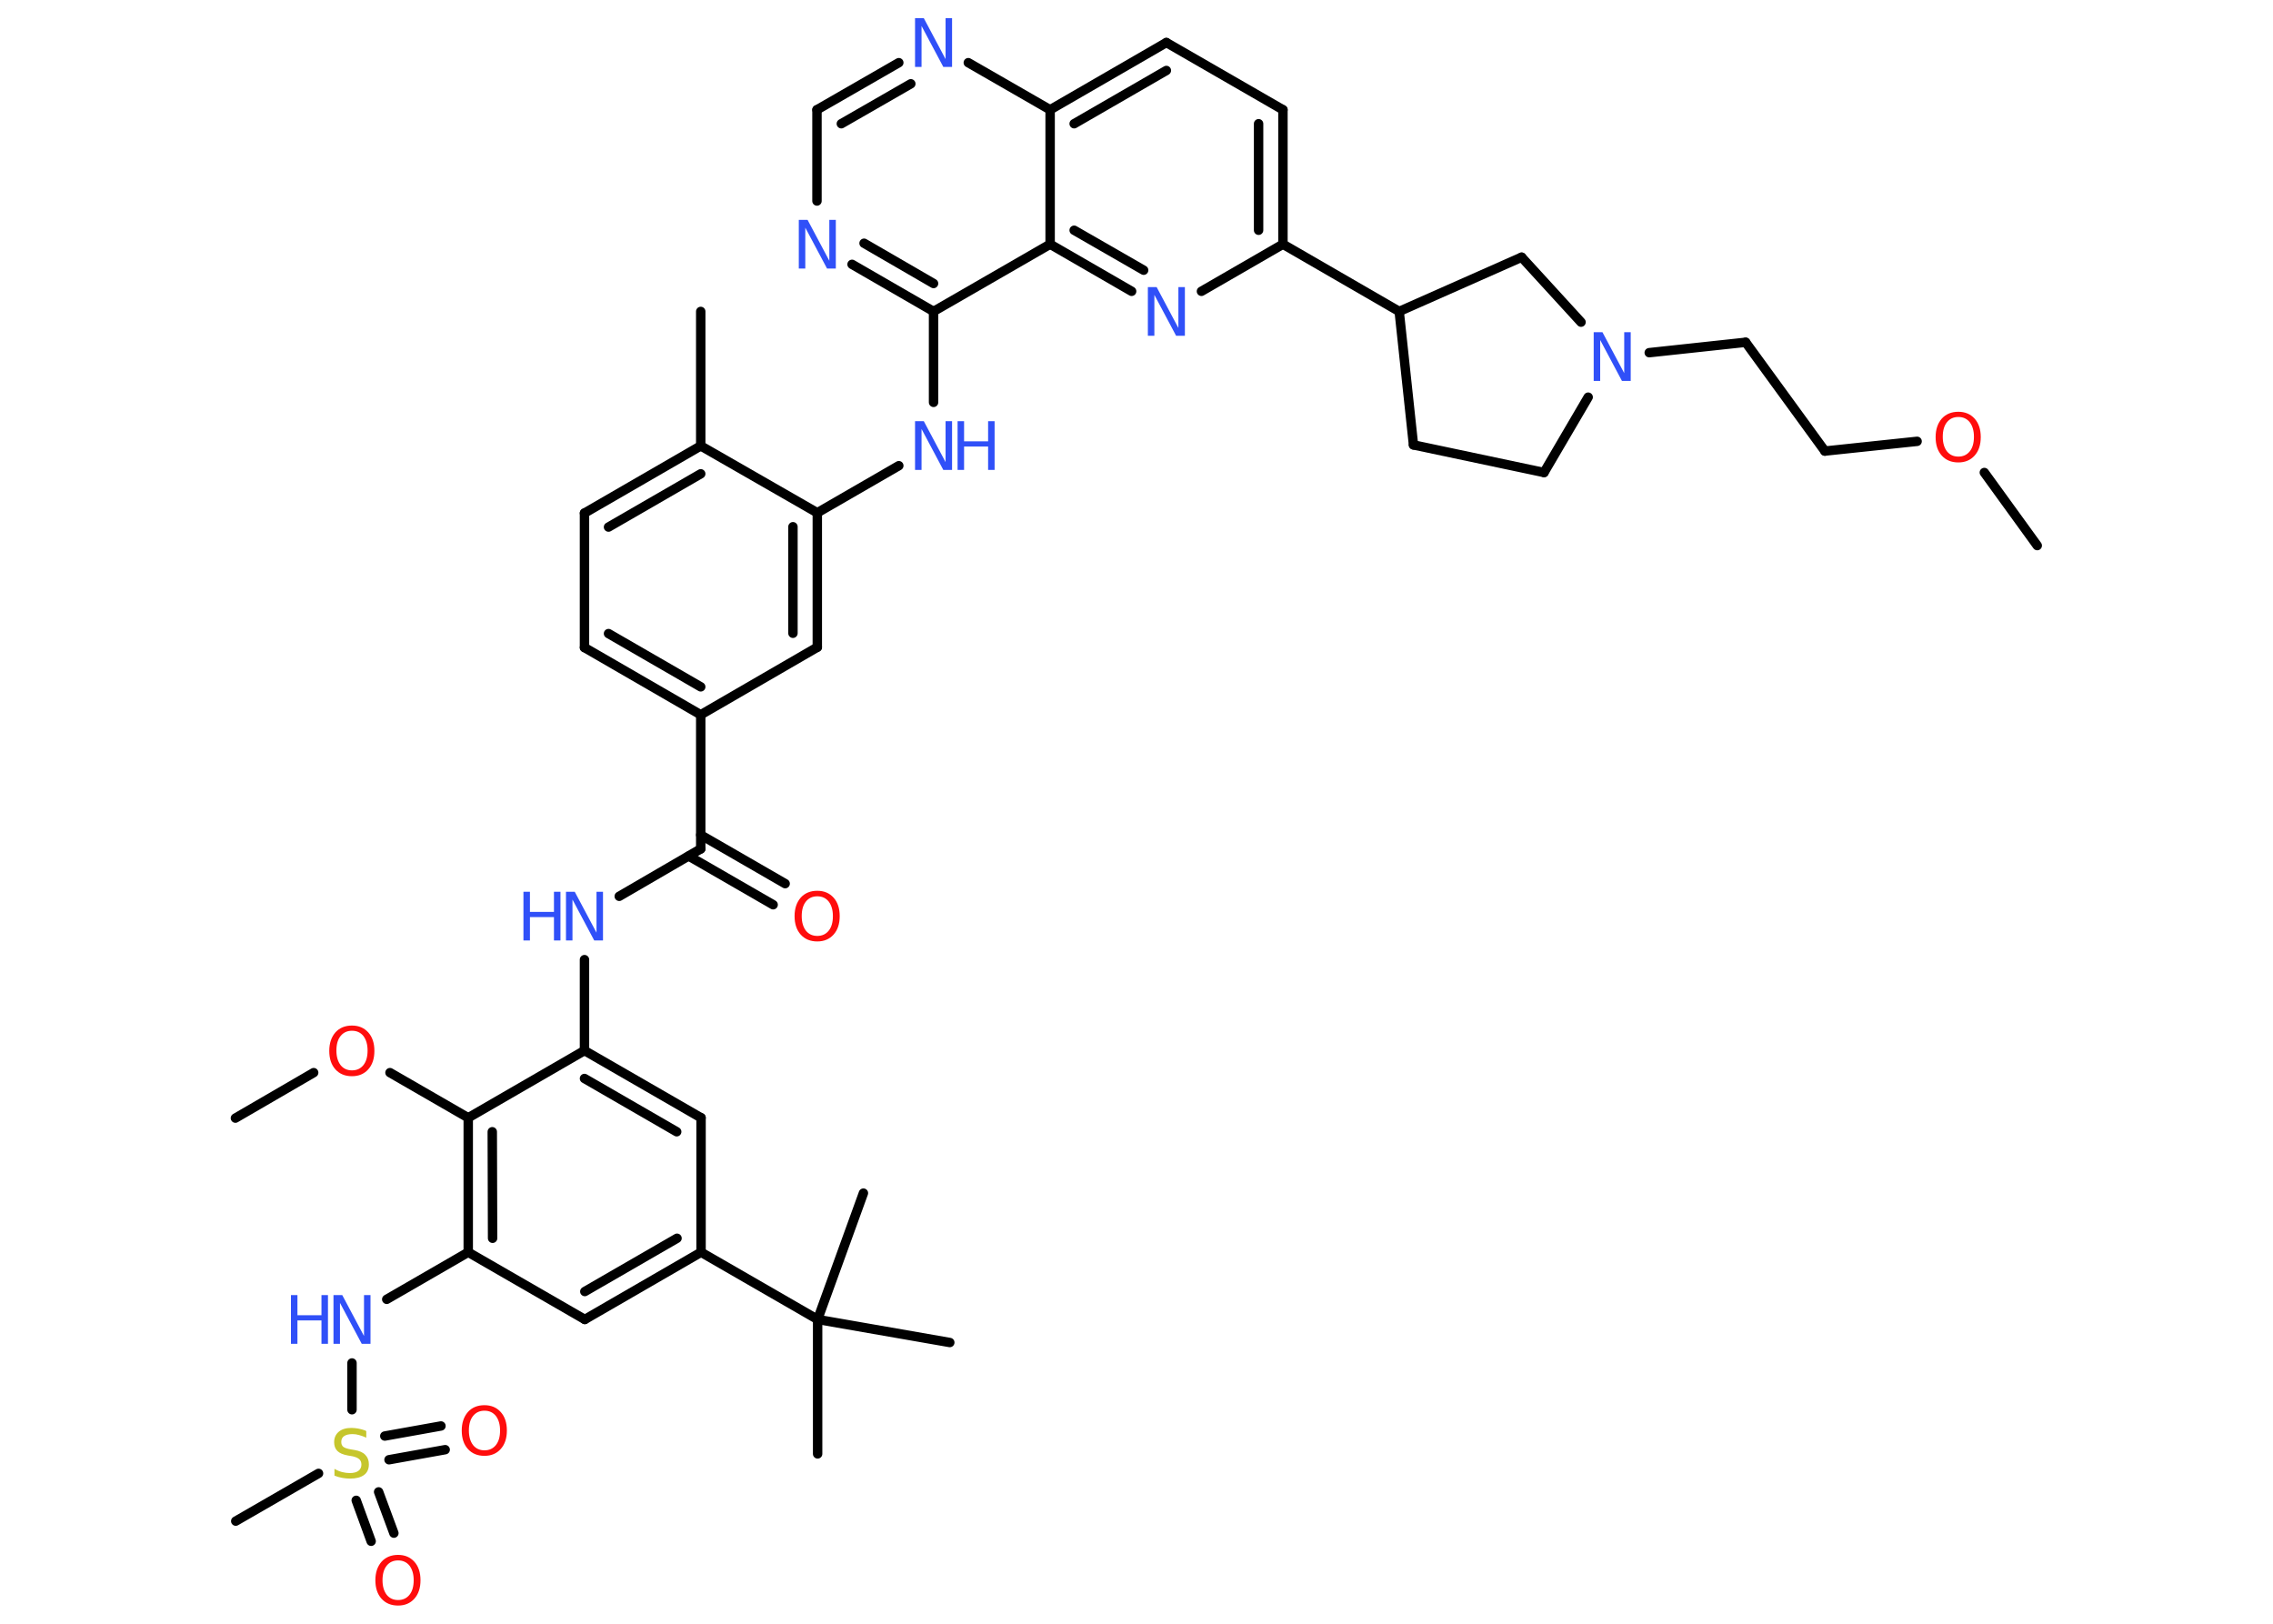 <?xml version='1.0' encoding='UTF-8'?>
<!DOCTYPE svg PUBLIC "-//W3C//DTD SVG 1.1//EN" "http://www.w3.org/Graphics/SVG/1.1/DTD/svg11.dtd">
<svg version='1.2' xmlns='http://www.w3.org/2000/svg' xmlns:xlink='http://www.w3.org/1999/xlink' width='70.0mm' height='50.0mm' viewBox='0 0 70.0 50.0'>
  <desc>Generated by the Chemistry Development Kit (http://github.com/cdk)</desc>
  <g stroke-linecap='round' stroke-linejoin='round' stroke='#000000' stroke-width='.29' fill='#3050F8'>
    <rect x='.0' y='.0' width='70.0' height='50.0' fill='#FFFFFF' stroke='none'/>
    <g id='mol1' class='mol'>
      <line id='mol1bnd1' class='bond' x1='62.74' y1='16.8' x2='61.11' y2='14.55'/>
      <line id='mol1bnd2' class='bond' x1='59.04' y1='13.59' x2='56.2' y2='13.89'/>
      <line id='mol1bnd3' class='bond' x1='56.2' y1='13.89' x2='53.76' y2='10.54'/>
      <line id='mol1bnd4' class='bond' x1='53.76' y1='10.54' x2='50.79' y2='10.86'/>
      <line id='mol1bnd5' class='bond' x1='48.91' y1='12.23' x2='47.55' y2='14.55'/>
      <line id='mol1bnd6' class='bond' x1='47.55' y1='14.55' x2='43.53' y2='13.7'/>
      <line id='mol1bnd7' class='bond' x1='43.53' y1='13.7' x2='43.09' y2='9.59'/>
      <line id='mol1bnd8' class='bond' x1='43.09' y1='9.59' x2='39.51' y2='7.52'/>
      <g id='mol1bnd9' class='bond'>
        <line x1='39.51' y1='7.52' x2='39.51' y2='3.38'/>
        <line x1='38.76' y1='7.09' x2='38.76' y2='3.81'/>
      </g>
      <line id='mol1bnd10' class='bond' x1='39.51' y1='3.38' x2='35.92' y2='1.31'/>
      <g id='mol1bnd11' class='bond'>
        <line x1='35.92' y1='1.31' x2='32.34' y2='3.38'/>
        <line x1='35.92' y1='2.17' x2='33.08' y2='3.81'/>
      </g>
      <line id='mol1bnd12' class='bond' x1='32.34' y1='3.38' x2='29.82' y2='1.93'/>
      <g id='mol1bnd13' class='bond'>
        <line x1='27.68' y1='1.93' x2='25.16' y2='3.38'/>
        <line x1='28.05' y1='2.58' x2='25.91' y2='3.81'/>
      </g>
      <line id='mol1bnd14' class='bond' x1='25.16' y1='3.38' x2='25.16' y2='6.19'/>
      <g id='mol1bnd15' class='bond'>
        <line x1='26.24' y1='8.14' x2='28.75' y2='9.59'/>
        <line x1='26.61' y1='7.49' x2='28.75' y2='8.73'/>
      </g>
      <line id='mol1bnd16' class='bond' x1='28.75' y1='9.59' x2='28.75' y2='12.39'/>
      <line id='mol1bnd17' class='bond' x1='27.68' y1='14.34' x2='25.17' y2='15.79'/>
      <g id='mol1bnd18' class='bond'>
        <line x1='25.17' y1='19.93' x2='25.17' y2='15.79'/>
        <line x1='24.42' y1='19.5' x2='24.42' y2='16.22'/>
      </g>
      <line id='mol1bnd19' class='bond' x1='25.17' y1='19.93' x2='21.58' y2='22.01'/>
      <line id='mol1bnd20' class='bond' x1='21.58' y1='22.01' x2='21.58' y2='26.14'/>
      <g id='mol1bnd21' class='bond'>
        <line x1='21.58' y1='25.71' x2='24.18' y2='27.21'/>
        <line x1='21.21' y1='26.36' x2='23.81' y2='27.86'/>
      </g>
      <line id='mol1bnd22' class='bond' x1='21.58' y1='26.14' x2='19.07' y2='27.6'/>
      <line id='mol1bnd23' class='bond' x1='18.0' y1='29.55' x2='18.0' y2='32.35'/>
      <g id='mol1bnd24' class='bond'>
        <line x1='21.59' y1='34.42' x2='18.0' y2='32.35'/>
        <line x1='20.84' y1='34.85' x2='18.0' y2='33.21'/>
      </g>
      <line id='mol1bnd25' class='bond' x1='21.59' y1='34.42' x2='21.59' y2='38.56'/>
      <line id='mol1bnd26' class='bond' x1='21.59' y1='38.56' x2='25.18' y2='40.63'/>
      <line id='mol1bnd27' class='bond' x1='25.18' y1='40.63' x2='25.18' y2='44.77'/>
      <line id='mol1bnd28' class='bond' x1='25.18' y1='40.63' x2='29.25' y2='41.34'/>
      <line id='mol1bnd29' class='bond' x1='25.18' y1='40.63' x2='26.59' y2='36.74'/>
      <g id='mol1bnd30' class='bond'>
        <line x1='18.01' y1='40.63' x2='21.59' y2='38.56'/>
        <line x1='18.01' y1='39.77' x2='20.85' y2='38.13'/>
      </g>
      <line id='mol1bnd31' class='bond' x1='18.01' y1='40.63' x2='14.42' y2='38.56'/>
      <line id='mol1bnd32' class='bond' x1='14.42' y1='38.56' x2='11.91' y2='40.01'/>
      <line id='mol1bnd33' class='bond' x1='10.84' y1='41.97' x2='10.84' y2='43.41'/>
      <line id='mol1bnd34' class='bond' x1='9.81' y1='45.37' x2='7.26' y2='46.84'/>
      <g id='mol1bnd35' class='bond'>
        <line x1='11.66' y1='45.94' x2='12.13' y2='47.21'/>
        <line x1='10.97' y1='46.2' x2='11.43' y2='47.46'/>
      </g>
      <g id='mol1bnd36' class='bond'>
        <line x1='11.85' y1='44.22' x2='13.58' y2='43.91'/>
        <line x1='11.98' y1='44.95' x2='13.71' y2='44.64'/>
      </g>
      <g id='mol1bnd37' class='bond'>
        <line x1='14.42' y1='34.42' x2='14.42' y2='38.56'/>
        <line x1='15.16' y1='34.85' x2='15.17' y2='38.13'/>
      </g>
      <line id='mol1bnd38' class='bond' x1='18.0' y1='32.35' x2='14.42' y2='34.42'/>
      <line id='mol1bnd39' class='bond' x1='14.42' y1='34.42' x2='12.01' y2='33.03'/>
      <line id='mol1bnd40' class='bond' x1='9.66' y1='33.03' x2='7.25' y2='34.43'/>
      <g id='mol1bnd41' class='bond'>
        <line x1='18.0' y1='19.94' x2='21.58' y2='22.01'/>
        <line x1='18.74' y1='19.51' x2='21.58' y2='21.15'/>
      </g>
      <line id='mol1bnd42' class='bond' x1='18.0' y1='19.94' x2='18.0' y2='15.8'/>
      <g id='mol1bnd43' class='bond'>
        <line x1='21.58' y1='13.73' x2='18.0' y2='15.8'/>
        <line x1='21.58' y1='14.59' x2='18.74' y2='16.23'/>
      </g>
      <line id='mol1bnd44' class='bond' x1='25.17' y1='15.79' x2='21.58' y2='13.73'/>
      <line id='mol1bnd45' class='bond' x1='21.58' y1='13.73' x2='21.58' y2='9.59'/>
      <line id='mol1bnd46' class='bond' x1='28.75' y1='9.59' x2='32.34' y2='7.52'/>
      <line id='mol1bnd47' class='bond' x1='32.34' y1='3.38' x2='32.34' y2='7.52'/>
      <g id='mol1bnd48' class='bond'>
        <line x1='32.34' y1='7.52' x2='34.85' y2='8.97'/>
        <line x1='33.08' y1='7.09' x2='35.22' y2='8.32'/>
      </g>
      <line id='mol1bnd49' class='bond' x1='39.51' y1='7.52' x2='37.0' y2='8.97'/>
      <line id='mol1bnd50' class='bond' x1='43.09' y1='9.59' x2='46.86' y2='7.92'/>
      <line id='mol1bnd51' class='bond' x1='48.69' y1='9.92' x2='46.86' y2='7.92'/>
      <path id='mol1atm2' class='atom' d='M60.31 12.84q-.22 .0 -.35 .16q-.13 .16 -.13 .45q.0 .28 .13 .45q.13 .16 .35 .16q.22 .0 .35 -.16q.13 -.16 .13 -.45q.0 -.28 -.13 -.45q-.13 -.16 -.35 -.16zM60.31 12.68q.31 .0 .5 .21q.19 .21 .19 .57q.0 .36 -.19 .57q-.19 .21 -.5 .21q-.32 .0 -.51 -.21q-.19 -.21 -.19 -.57q.0 -.35 .19 -.57q.19 -.21 .51 -.21z' stroke='none' fill='#FF0D0D'/>
      <path id='mol1atm5' class='atom' d='M49.08 10.23h.27l.67 1.26v-1.26h.2v1.5h-.27l-.67 -1.26v1.26h-.2v-1.5z' stroke='none'/>
      <path id='mol1atm13' class='atom' d='M28.18 .56h.27l.67 1.26v-1.26h.2v1.5h-.27l-.67 -1.26v1.26h-.2v-1.5z' stroke='none'/>
      <path id='mol1atm15' class='atom' d='M24.6 6.77h.27l.67 1.26v-1.26h.2v1.5h-.27l-.67 -1.26v1.26h-.2v-1.5z' stroke='none'/>
      <g id='mol1atm17' class='atom'>
        <path d='M28.18 12.97h.27l.67 1.26v-1.26h.2v1.5h-.27l-.67 -1.26v1.26h-.2v-1.5z' stroke='none'/>
        <path d='M29.49 12.97h.2v.62h.74v-.62h.2v1.5h-.2v-.72h-.74v.72h-.2v-1.5z' stroke='none'/>
      </g>
      <path id='mol1atm22' class='atom' d='M25.17 27.6q-.22 .0 -.35 .16q-.13 .16 -.13 .45q.0 .28 .13 .45q.13 .16 .35 .16q.22 .0 .35 -.16q.13 -.16 .13 -.45q.0 -.28 -.13 -.45q-.13 -.16 -.35 -.16zM25.17 27.43q.31 .0 .5 .21q.19 .21 .19 .57q.0 .36 -.19 .57q-.19 .21 -.5 .21q-.32 .0 -.51 -.21q-.19 -.21 -.19 -.57q.0 -.35 .19 -.57q.19 -.21 .51 -.21z' stroke='none' fill='#FF0D0D'/>
      <g id='mol1atm23' class='atom'>
        <path d='M17.43 27.46h.27l.67 1.26v-1.26h.2v1.5h-.27l-.67 -1.26v1.26h-.2v-1.5z' stroke='none'/>
        <path d='M16.12 27.46h.2v.62h.74v-.62h.2v1.5h-.2v-.72h-.74v.72h-.2v-1.5z' stroke='none'/>
      </g>
      <g id='mol1atm33' class='atom'>
        <path d='M10.27 39.88h.27l.67 1.26v-1.26h.2v1.5h-.27l-.67 -1.26v1.26h-.2v-1.5z' stroke='none'/>
        <path d='M8.96 39.88h.2v.62h.74v-.62h.2v1.5h-.2v-.72h-.74v.72h-.2v-1.5z' stroke='none'/>
      </g>
      <path id='mol1atm34' class='atom' d='M11.28 44.07v.2q-.11 -.05 -.22 -.08q-.1 -.03 -.2 -.03q-.17 .0 -.26 .06q-.09 .06 -.09 .18q.0 .1 .06 .15q.06 .05 .23 .08l.12 .02q.23 .04 .33 .15q.11 .11 .11 .29q.0 .22 -.15 .33q-.15 .11 -.43 .11q-.11 .0 -.23 -.02q-.12 -.02 -.25 -.07v-.21q.12 .07 .24 .1q.12 .03 .23 .03q.18 .0 .27 -.07q.09 -.07 .09 -.19q.0 -.11 -.07 -.17q-.07 -.06 -.22 -.09l-.12 -.02q-.23 -.04 -.33 -.14q-.1 -.1 -.1 -.27q.0 -.2 .14 -.32q.14 -.12 .39 -.12q.1 .0 .21 .02q.11 .02 .22 .06z' stroke='none' fill='#C6C62C'/>
      <path id='mol1atm36' class='atom' d='M12.26 48.05q-.22 .0 -.35 .16q-.13 .16 -.13 .45q.0 .28 .13 .45q.13 .16 .35 .16q.22 .0 .35 -.16q.13 -.16 .13 -.45q.0 -.28 -.13 -.45q-.13 -.16 -.35 -.16zM12.26 47.88q.31 .0 .5 .21q.19 .21 .19 .57q.0 .36 -.19 .57q-.19 .21 -.5 .21q-.32 .0 -.51 -.21q-.19 -.21 -.19 -.57q.0 -.35 .19 -.57q.19 -.21 .51 -.21z' stroke='none' fill='#FF0D0D'/>
      <path id='mol1atm37' class='atom' d='M14.92 43.44q-.22 .0 -.35 .16q-.13 .16 -.13 .45q.0 .28 .13 .45q.13 .16 .35 .16q.22 .0 .35 -.16q.13 -.16 .13 -.45q.0 -.28 -.13 -.45q-.13 -.16 -.35 -.16zM14.92 43.27q.31 .0 .5 .21q.19 .21 .19 .57q.0 .36 -.19 .57q-.19 .21 -.5 .21q-.32 .0 -.51 -.21q-.19 -.21 -.19 -.57q.0 -.35 .19 -.57q.19 -.21 .51 -.21z' stroke='none' fill='#FF0D0D'/>
      <path id='mol1atm39' class='atom' d='M10.84 31.74q-.22 .0 -.35 .16q-.13 .16 -.13 .45q.0 .28 .13 .45q.13 .16 .35 .16q.22 .0 .35 -.16q.13 -.16 .13 -.45q.0 -.28 -.13 -.45q-.13 -.16 -.35 -.16zM10.84 31.58q.31 .0 .5 .21q.19 .21 .19 .57q.0 .36 -.19 .57q-.19 .21 -.5 .21q-.32 .0 -.51 -.21q-.19 -.21 -.19 -.57q.0 -.35 .19 -.57q.19 -.21 .51 -.21z' stroke='none' fill='#FF0D0D'/>
      <path id='mol1atm46' class='atom' d='M35.35 8.84h.27l.67 1.26v-1.26h.2v1.5h-.27l-.67 -1.26v1.26h-.2v-1.5z' stroke='none'/>
    </g>
  </g>
</svg>
